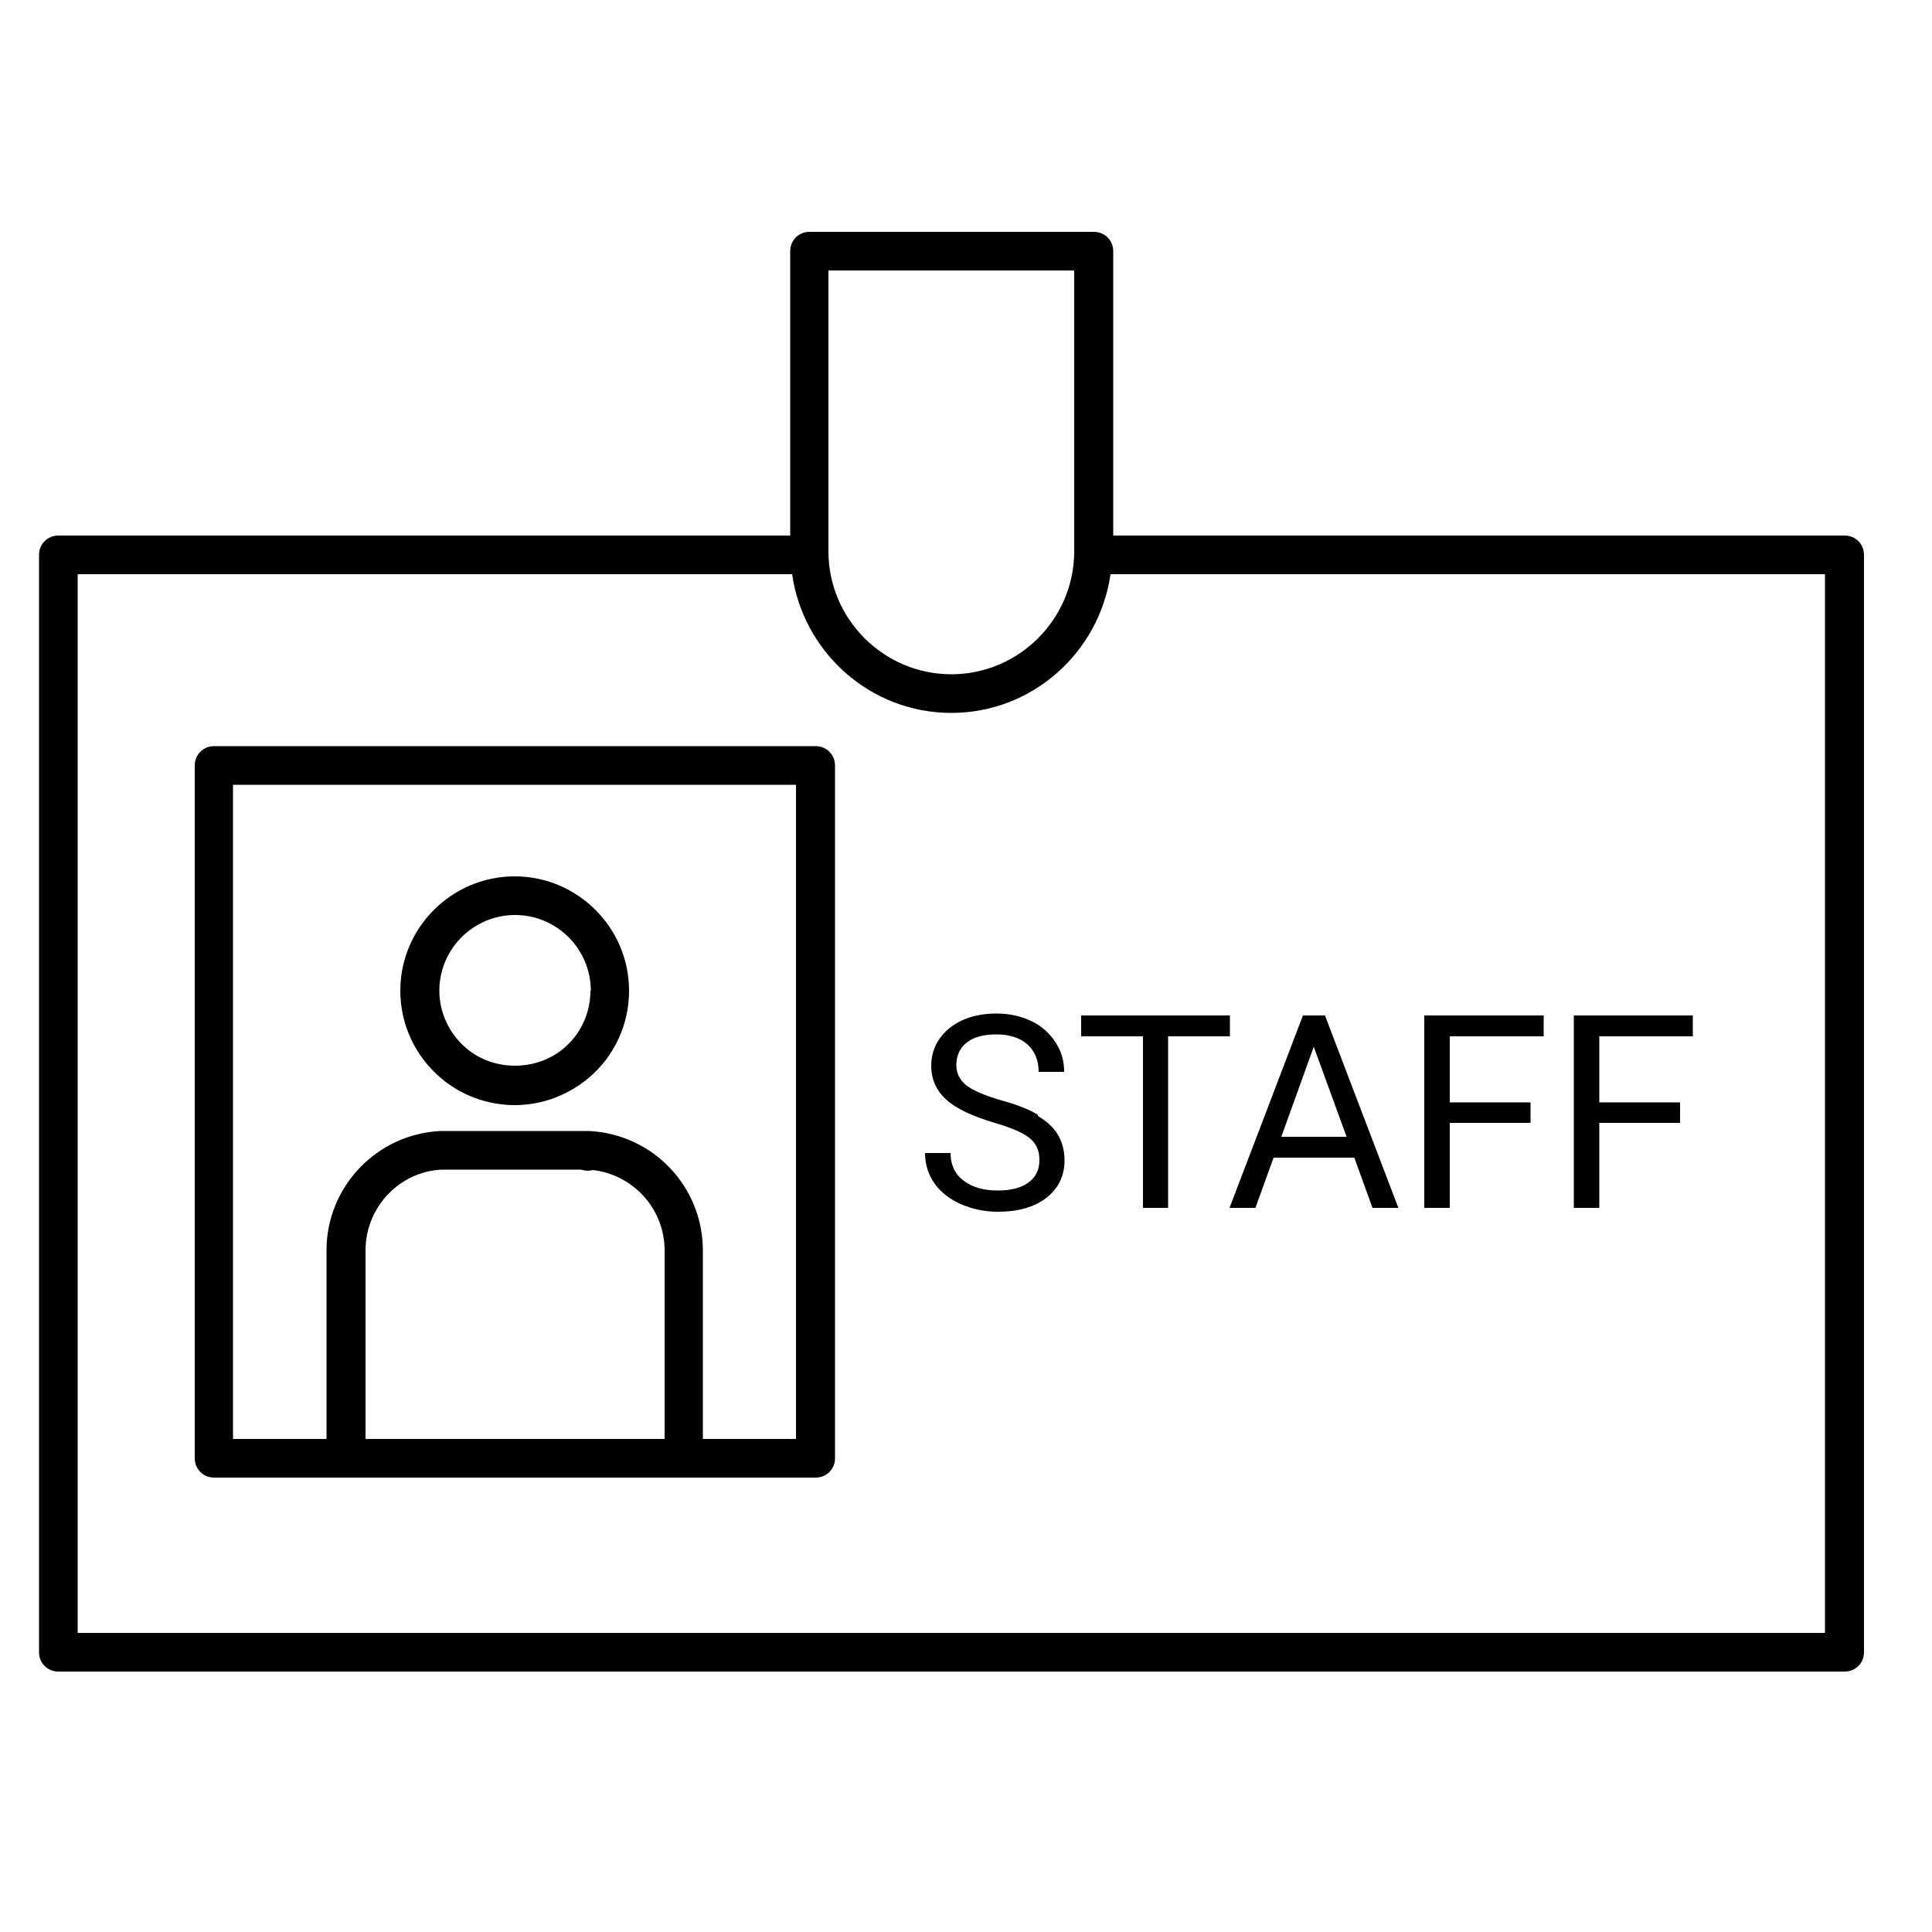<?xml version="1.0" encoding="UTF-8"?><svg id="uuid-e9c15e38-86d0-4d10-9da5-3e19e47d96ac" xmlns="http://www.w3.org/2000/svg" viewBox="0 0 50 50"><path d="M47.74,13.86H28.81V6.5c0-.28-.22-.5-.5-.5h-7.36c-.28,0-.5,.22-.5,.5v7.36H1.51c-.28,0-.5,.22-.5,.5v28.4c0,.28,.22,.5,.5,.5H47.74c.28,0,.5-.22,.5-.5V14.36c0-.28-.22-.5-.5-.5Zm-.5,28.4H2.01V14.86H20.5c.29,2.02,2.02,3.59,4.12,3.59s3.83-1.57,4.12-3.59h18.49v27.4ZM21.44,14.27V7h6.36v7.27c0,1.75-1.43,3.18-3.18,3.18s-3.18-1.43-3.18-3.18Z"/><path d="M21.11,19.31H5.54c-.28,0-.5,.22-.5,.5v17.93c0,.28,.22,.5,.5,.5h15.57c.28,0,.5-.22,.5-.5V19.81c0-.28-.22-.5-.5-.5Zm-.5,17.93h-2.42v-4.88c0-1.65-1.29-3.01-2.95-3.09h-.01s-.01,0-.02,0h-3.81c-1.65,.08-2.95,1.44-2.95,3.09v4.88h-2.42V20.31h14.57v16.93Zm-11.15,0v-4.88c0-1.12,.88-2.04,1.97-2.09h3.61c.1,.03,.2,.04,.3,.01,1.05,.12,1.86,1.01,1.86,2.08v4.88h-7.73Z"/><path d="M13.32,28.6c.7,0,1.37-.25,1.91-.7,.67-.56,1.05-1.39,1.05-2.26,0-1.63-1.33-2.96-2.96-2.96s-2.96,1.33-2.96,2.96c0,.87,.38,1.69,1.05,2.26,.53,.45,1.21,.7,1.91,.7Zm1.96-2.96c0,.58-.25,1.12-.69,1.49-.71,.6-1.82,.6-2.52,0-.44-.37-.7-.92-.7-1.49,0-1.08,.88-1.96,1.96-1.96s1.96,.88,1.96,1.96Z"/><g><path d="M26.86,28.85c-.23-.14-.56-.27-.97-.38-.41-.12-.71-.25-.88-.38-.17-.14-.26-.31-.26-.52,0-.25,.09-.45,.27-.59,.18-.14,.43-.21,.76-.21,.35,0,.62,.09,.81,.26,.19,.17,.29,.41,.29,.71h.66c0-.28-.07-.53-.22-.76-.15-.23-.35-.42-.62-.55s-.57-.2-.91-.2c-.5,0-.91,.13-1.22,.38-.31,.26-.47,.58-.47,.97,0,.35,.13,.64,.38,.87,.26,.24,.67,.43,1.23,.6,.45,.13,.76,.26,.93,.4,.17,.13,.26,.32,.26,.57s-.09,.44-.28,.58c-.18,.14-.45,.21-.8,.21-.37,0-.67-.09-.89-.26-.22-.17-.33-.41-.33-.71h-.66c0,.29,.08,.55,.24,.78,.16,.23,.39,.41,.68,.54,.3,.13,.62,.2,.96,.2,.53,0,.95-.12,1.26-.36,.31-.24,.47-.57,.47-.97,0-.25-.06-.47-.17-.66-.11-.19-.29-.35-.52-.49Z"/><polygon points="29.58 26.82 29.58 31.26 30.23 31.26 30.23 26.82 31.83 26.82 31.83 26.28 27.98 26.28 27.98 26.82 29.58 26.82"/><path d="M32.49,31.26l.47-1.3h2.09l.47,1.3h.67l-1.9-4.98h-.57l-1.9,4.98h.68Zm1.51-4.17l.85,2.33h-1.69l.84-2.33Z"/><polygon points="37.52 29.06 39.61 29.06 39.61 28.53 37.52 28.53 37.52 26.82 39.95 26.82 39.95 26.28 36.86 26.28 36.86 31.26 37.52 31.26 37.52 29.06"/><polygon points="41.39 29.06 43.48 29.06 43.48 28.53 41.39 28.53 41.39 26.82 43.81 26.82 43.81 26.28 40.73 26.28 40.73 31.26 41.39 31.26 41.39 29.06"/></g></svg>